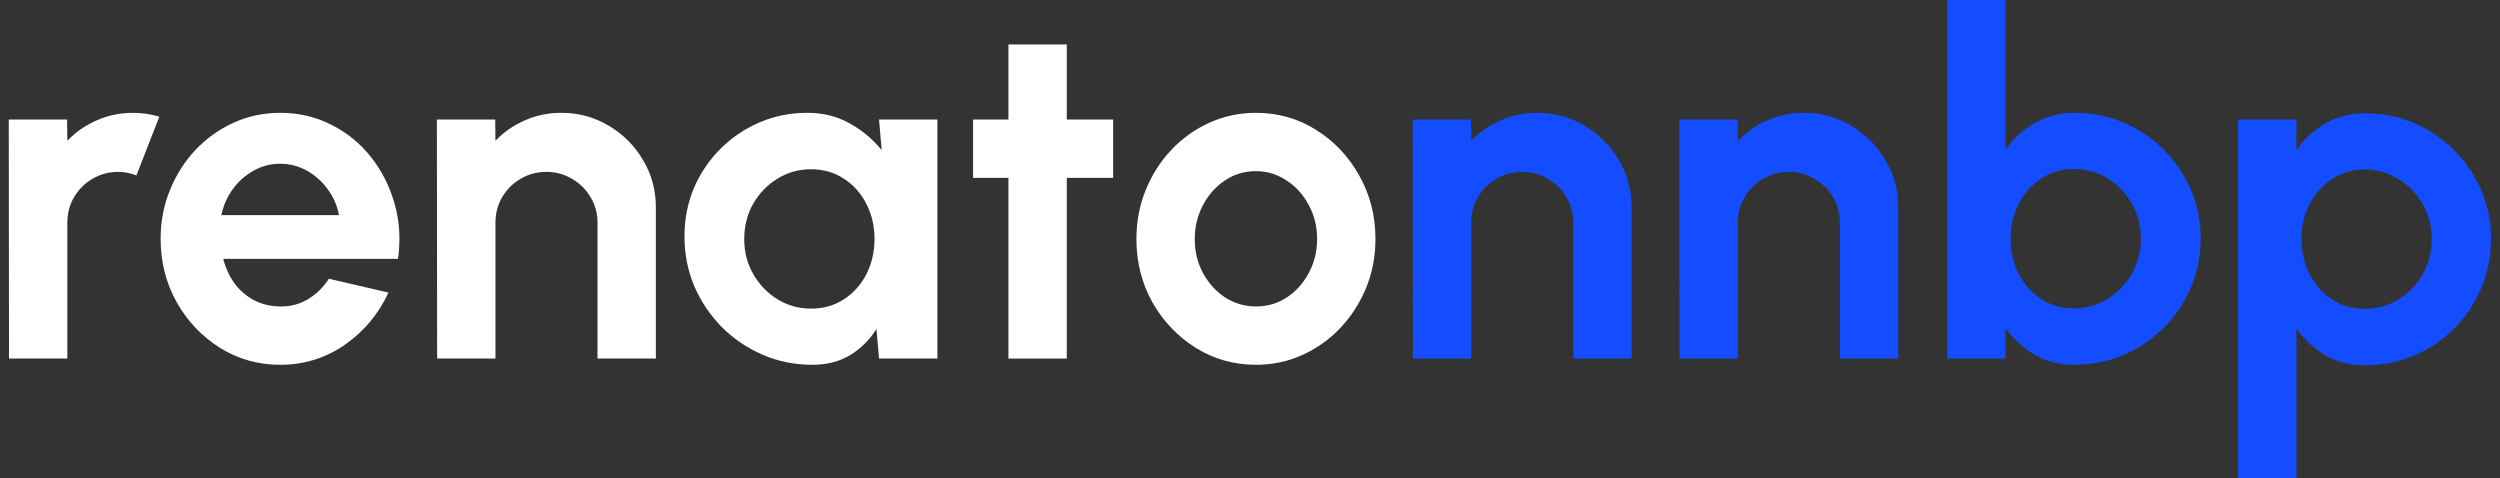 <svg width="251" height="48" viewBox="0 0 251 48" fill="none" xmlns="http://www.w3.org/2000/svg">
<rect x="0" y="0" width="251" height="48" fill="#333333" stroke="none"/>
<path d="M0.904 36L0.88 12H6.736L6.76 14.136C7.576 13.272 8.552 12.592 9.688 12.096C10.824 11.584 12.048 11.328 13.36 11.328C14.24 11.328 15.12 11.456 16 11.712L13.696 17.616C13.088 17.376 12.48 17.256 11.872 17.256C10.928 17.256 10.064 17.488 9.28 17.952C8.512 18.4 7.896 19.016 7.432 19.8C6.984 20.568 6.76 21.424 6.76 22.368V36H0.904Z" fill="white"/>
<path d="M28.128 36.624C25.919 36.624 23.904 36.056 22.079 34.92C20.271 33.784 18.823 32.256 17.735 30.336C16.663 28.416 16.128 26.296 16.128 23.976C16.128 22.232 16.439 20.6 17.064 19.08C17.688 17.544 18.544 16.2 19.631 15.048C20.735 13.88 22.015 12.968 23.471 12.312C24.927 11.656 26.48 11.328 28.128 11.328C30 11.328 31.712 11.728 33.264 12.528C34.831 13.312 36.16 14.392 37.248 15.768C38.336 17.144 39.127 18.712 39.623 20.472C40.12 22.232 40.231 24.072 39.959 25.992H22.416C22.64 26.888 23.008 27.696 23.52 28.416C24.032 29.12 24.68 29.688 25.463 30.12C26.247 30.536 27.136 30.752 28.128 30.768C29.151 30.784 30.079 30.544 30.912 30.048C31.759 29.536 32.464 28.848 33.023 27.984L38.999 29.376C38.023 31.504 36.568 33.248 34.632 34.608C32.696 35.952 30.527 36.624 28.128 36.624ZM22.224 21.6H34.032C33.855 20.64 33.48 19.776 32.904 19.008C32.343 18.224 31.648 17.6 30.816 17.136C29.983 16.672 29.087 16.44 28.128 16.44C27.168 16.44 26.279 16.672 25.463 17.136C24.648 17.584 23.951 18.2 23.375 18.984C22.816 19.752 22.431 20.624 22.224 21.6Z" fill="white"/>
<path d="M65.848 20.832V36H59.992V22.368C59.992 21.424 59.76 20.568 59.296 19.8C58.832 19.016 58.208 18.4 57.424 17.952C56.656 17.488 55.8 17.256 54.856 17.256C53.912 17.256 53.048 17.488 52.264 17.952C51.496 18.4 50.88 19.016 50.416 19.8C49.968 20.568 49.744 21.424 49.744 22.368V36H43.888L43.864 12H49.72L49.744 14.136C50.56 13.272 51.536 12.592 52.672 12.096C53.808 11.584 55.032 11.328 56.344 11.328C58.088 11.328 59.68 11.76 61.12 12.624C62.56 13.472 63.704 14.616 64.552 16.056C65.416 17.48 65.848 19.072 65.848 20.832Z" fill="white"/>
<path d="M88.257 12H94.113V36H88.257L87.993 33.024C87.337 34.096 86.465 34.968 85.377 35.64C84.305 36.296 83.033 36.624 81.561 36.624C79.785 36.624 78.121 36.288 76.569 35.616C75.017 34.944 73.649 34.016 72.465 32.832C71.297 31.648 70.377 30.28 69.705 28.728C69.049 27.176 68.721 25.512 68.721 23.736C68.721 22.024 69.033 20.416 69.657 18.912C70.297 17.408 71.185 16.088 72.321 14.952C73.457 13.816 74.769 12.928 76.257 12.288C77.745 11.648 79.345 11.328 81.057 11.328C82.641 11.328 84.057 11.68 85.305 12.384C86.569 13.088 87.641 13.984 88.521 15.072L88.257 12ZM81.417 30.984C82.665 30.984 83.769 30.672 84.729 30.048C85.689 29.424 86.441 28.584 86.985 27.528C87.529 26.456 87.801 25.28 87.801 24C87.801 22.704 87.529 21.528 86.985 20.472C86.441 19.4 85.681 18.552 84.705 17.928C83.745 17.304 82.649 16.992 81.417 16.992C80.185 16.992 79.057 17.312 78.033 17.952C77.025 18.576 76.217 19.416 75.609 20.472C75.017 21.528 74.721 22.704 74.721 24C74.721 25.296 75.025 26.472 75.633 27.528C76.241 28.584 77.049 29.424 78.057 30.048C79.081 30.672 80.201 30.984 81.417 30.984Z" fill="white"/>
<path d="M111.76 17.856H107.104V36H101.248V17.856H97.696V12H101.248V4.464H107.104V12H111.76V17.856Z" fill="white"/>
<path d="M126.096 36.624C123.888 36.624 121.872 36.056 120.048 34.92C118.24 33.784 116.792 32.264 115.704 30.36C114.632 28.44 114.096 26.32 114.096 24C114.096 22.24 114.408 20.6 115.032 19.08C115.656 17.544 116.512 16.2 117.6 15.048C118.704 13.88 119.984 12.968 121.44 12.312C122.896 11.656 124.448 11.328 126.096 11.328C128.304 11.328 130.312 11.896 132.12 13.032C133.944 14.168 135.392 15.696 136.464 17.616C137.552 19.536 138.096 21.664 138.096 24C138.096 25.744 137.784 27.376 137.16 28.896C136.536 30.416 135.672 31.76 134.568 32.928C133.48 34.08 132.208 34.984 130.752 35.64C129.312 36.296 127.76 36.624 126.096 36.624ZM126.096 30.768C127.264 30.768 128.312 30.456 129.24 29.832C130.168 29.208 130.896 28.384 131.424 27.36C131.968 26.336 132.24 25.216 132.24 24C132.24 22.752 131.96 21.616 131.4 20.592C130.856 19.552 130.112 18.728 129.168 18.12C128.24 17.496 127.216 17.184 126.096 17.184C124.944 17.184 123.904 17.496 122.976 18.12C122.048 18.744 121.312 19.576 120.768 20.616C120.224 21.656 119.952 22.784 119.952 24C119.952 25.264 120.232 26.408 120.792 27.432C121.352 28.456 122.096 29.272 123.024 29.88C123.968 30.472 124.992 30.768 126.096 30.768Z" fill="white"/>
<path d="M163.817 20.832V36H157.961V22.368C157.961 21.424 157.729 20.568 157.265 19.8C156.801 19.016 156.177 18.4 155.393 17.952C154.625 17.488 153.769 17.256 152.825 17.256C151.881 17.256 151.017 17.488 150.233 17.952C149.465 18.4 148.849 19.016 148.385 19.8C147.937 20.568 147.713 21.424 147.713 22.368V36H141.857L141.833 12H147.689L147.713 14.136C148.529 13.272 149.505 12.592 150.641 12.096C151.777 11.584 153.001 11.328 154.313 11.328C156.057 11.328 157.649 11.76 159.089 12.624C160.529 13.472 161.673 14.616 162.521 16.056C163.385 17.48 163.817 19.072 163.817 20.832Z" fill="#144dff"/>
<path d="M190.583 20.832V36H184.727V22.368C184.727 21.424 184.495 20.568 184.031 19.8C183.567 19.016 182.943 18.4 182.159 17.952C181.391 17.488 180.535 17.256 179.591 17.256C178.647 17.256 177.783 17.488 176.999 17.952C176.231 18.4 175.615 19.016 175.151 19.8C174.703 20.568 174.479 21.424 174.479 22.368V36H168.623L168.599 12H174.455L174.479 14.136C175.295 13.272 176.271 12.592 177.407 12.096C178.543 11.584 179.767 11.328 181.079 11.328C182.823 11.328 184.415 11.76 185.855 12.624C187.295 13.472 188.439 14.616 189.287 16.056C190.151 17.48 190.583 19.072 190.583 20.832Z" fill="#144dff"/>
<path d="M208.273 11.328C210.609 11.328 212.737 11.896 214.657 13.032C216.577 14.168 218.105 15.696 219.241 17.616C220.377 19.52 220.945 21.632 220.945 23.952C220.945 25.696 220.617 27.336 219.961 28.872C219.305 30.408 218.393 31.76 217.225 32.928C216.073 34.08 214.729 34.984 213.193 35.64C211.673 36.296 210.033 36.624 208.273 36.624C206.769 36.624 205.433 36.288 204.265 35.616C203.113 34.928 202.145 34.04 201.361 32.952V36H195.505V0H201.361V15C202.145 13.912 203.113 13.032 204.265 12.36C205.433 11.672 206.769 11.328 208.273 11.328ZM208.201 30.96C209.449 30.96 210.577 30.648 211.585 30.024C212.609 29.384 213.425 28.536 214.033 27.48C214.641 26.424 214.945 25.248 214.945 23.952C214.945 22.672 214.641 21.504 214.033 20.448C213.425 19.376 212.609 18.528 211.585 17.904C210.561 17.28 209.433 16.968 208.201 16.968C206.985 16.968 205.897 17.288 204.937 17.928C203.977 18.552 203.225 19.4 202.681 20.472C202.137 21.528 201.865 22.688 201.865 23.952C201.865 25.248 202.137 26.432 202.681 27.504C203.225 28.56 203.977 29.4 204.937 30.024C205.897 30.648 206.985 30.96 208.201 30.96Z" fill="#144dff"/>
<path d="M230.564 48H224.708V12H230.564V15.048C231.348 13.96 232.308 13.08 233.444 12.408C234.596 11.72 235.94 11.376 237.476 11.376C239.236 11.376 240.876 11.704 242.396 12.36C243.916 13.016 245.252 13.928 246.404 15.096C247.572 16.248 248.476 17.584 249.116 19.104C249.772 20.624 250.1 22.256 250.1 24C250.1 25.744 249.772 27.384 249.116 28.92C248.476 30.456 247.572 31.808 246.404 32.976C245.252 34.128 243.916 35.032 242.396 35.688C240.876 36.344 239.236 36.672 237.476 36.672C235.94 36.672 234.596 36.336 233.444 35.664C232.308 34.976 231.348 34.088 230.564 33V48ZM237.404 17.016C236.188 17.016 235.1 17.336 234.14 17.976C233.18 18.6 232.428 19.44 231.884 20.496C231.34 21.552 231.068 22.72 231.068 24C231.068 25.28 231.34 26.456 231.884 27.528C232.428 28.584 233.18 29.432 234.14 30.072C235.1 30.696 236.188 31.008 237.404 31.008C238.636 31.008 239.764 30.696 240.788 30.072C241.812 29.448 242.628 28.608 243.236 27.552C243.844 26.48 244.148 25.296 244.148 24C244.148 22.72 243.844 21.552 243.236 20.496C242.628 19.44 241.812 18.6 240.788 17.976C239.78 17.336 238.652 17.016 237.404 17.016Z" fill="#144dff"/>
</svg>
